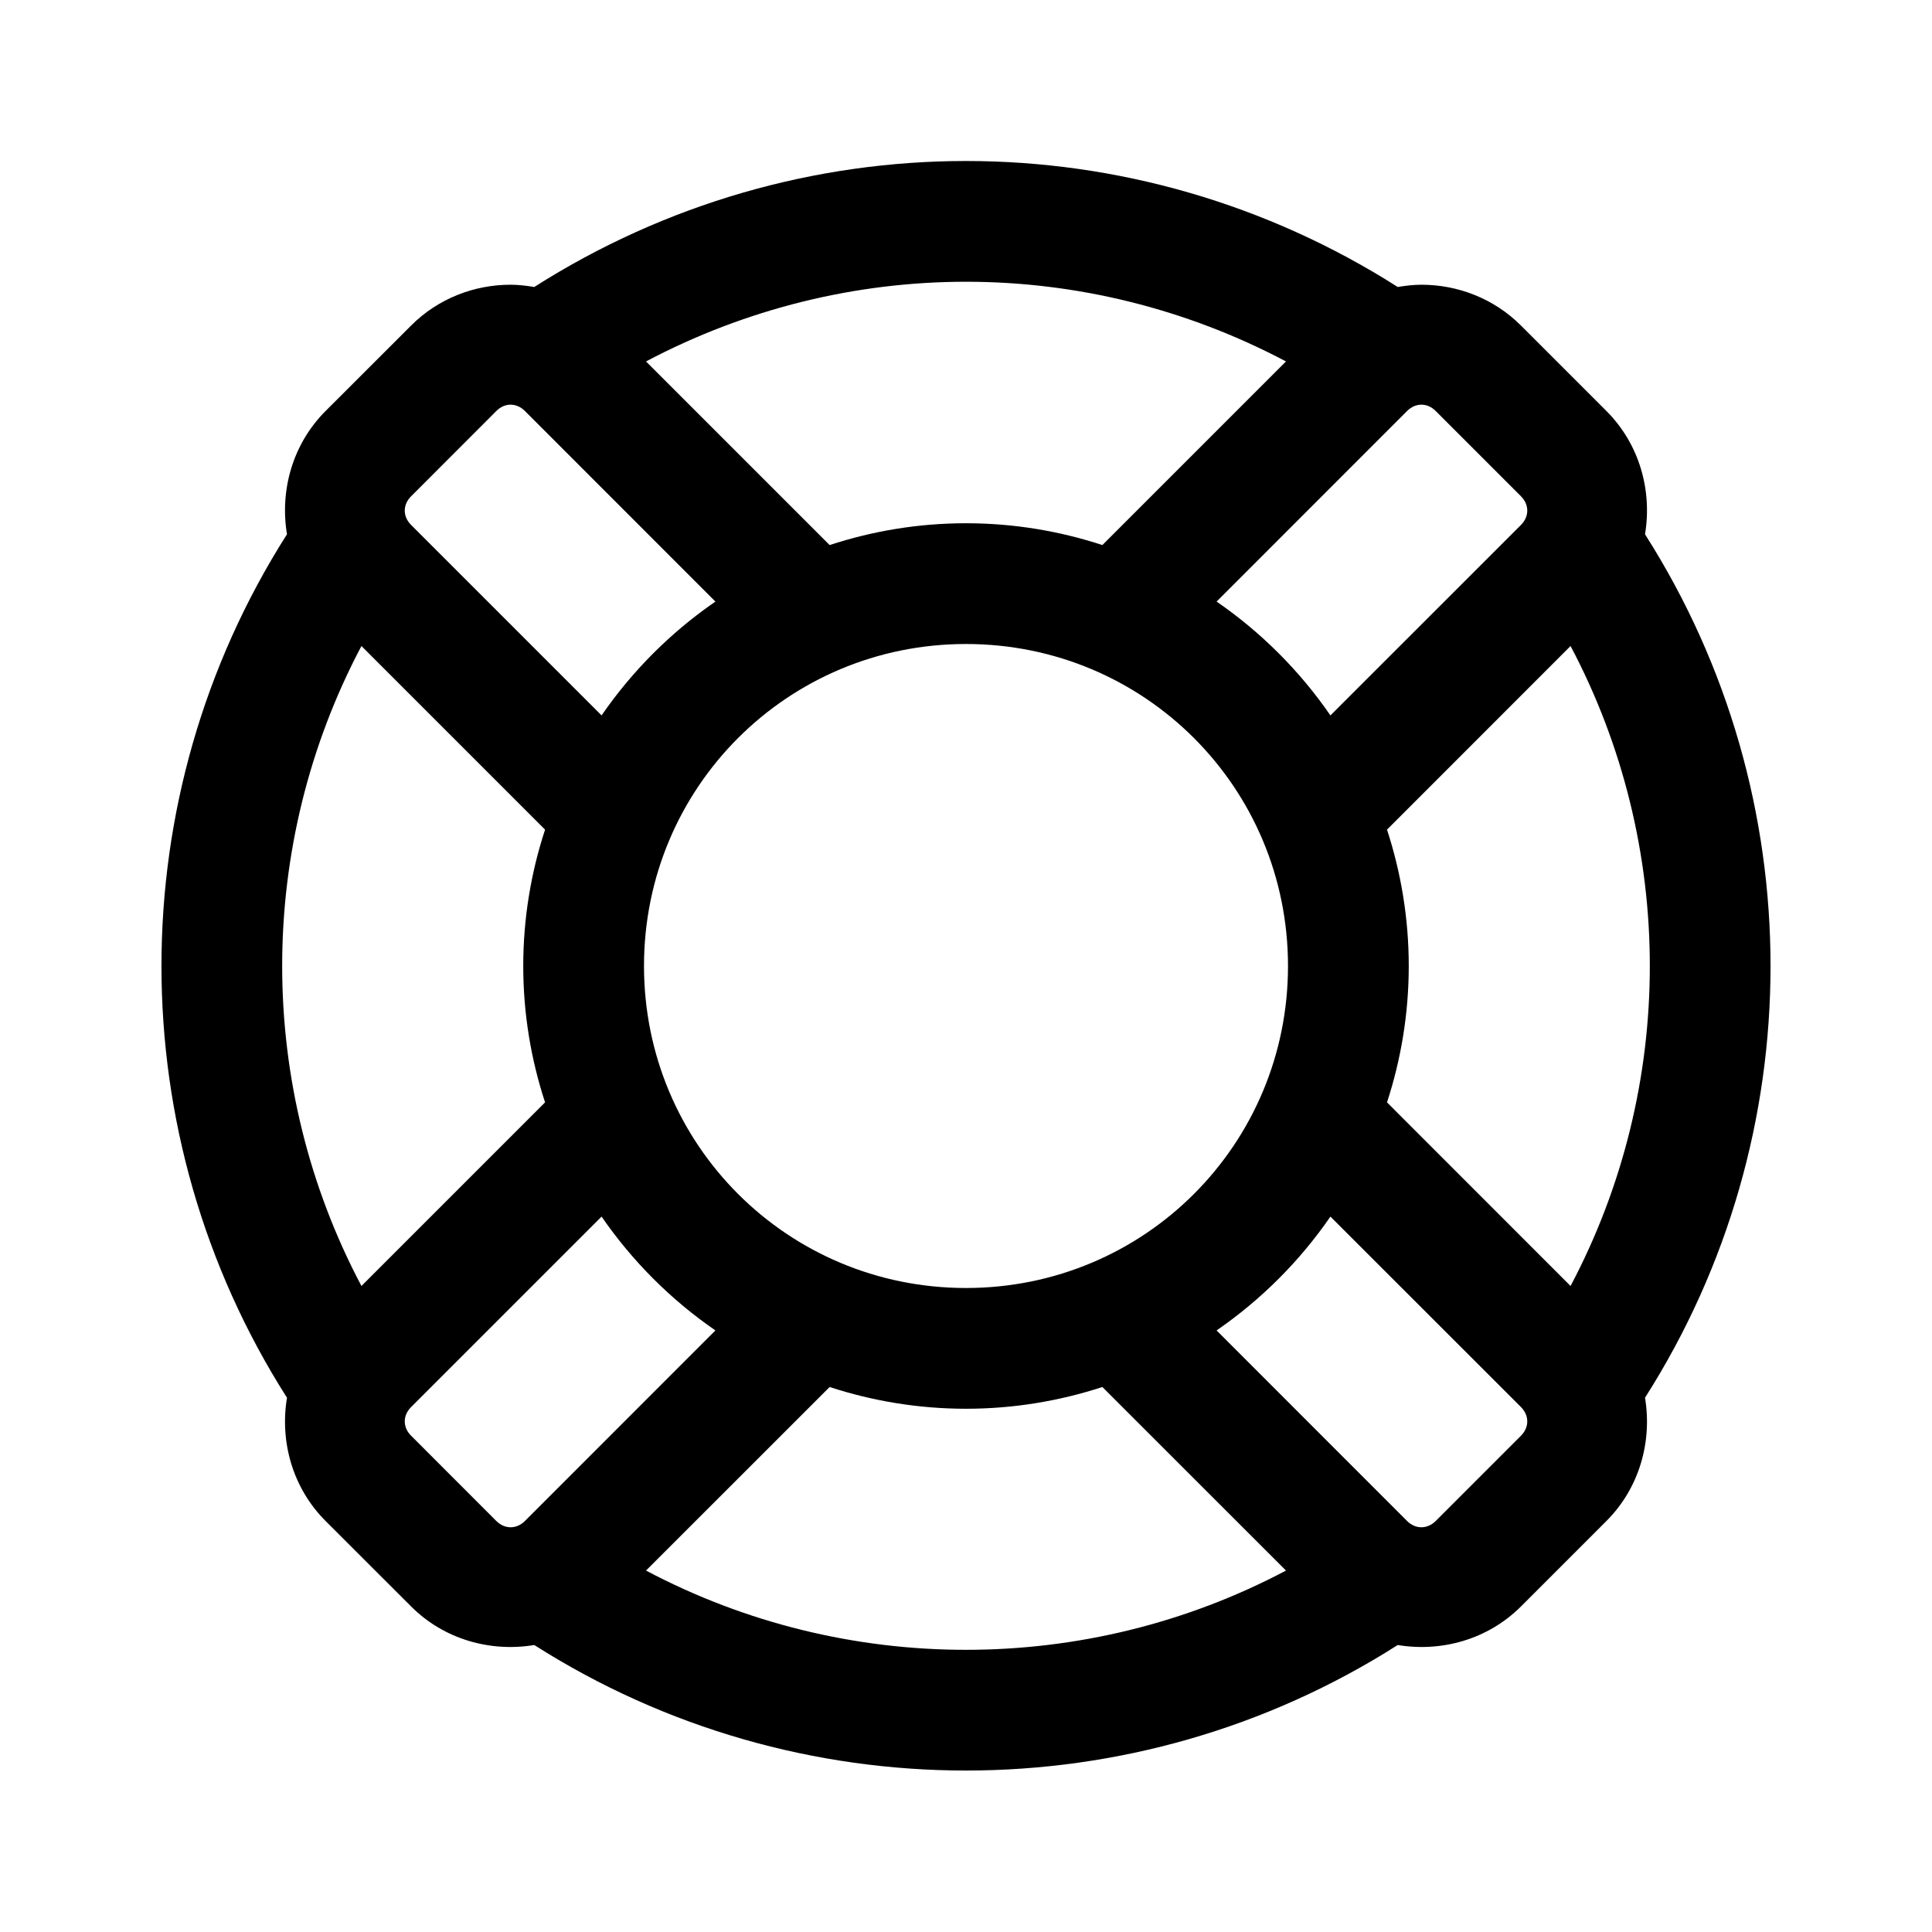 <svg width="24" height="24" viewBox="0 0 24 24" fill="#0000008c" xmlns="http://www.w3.org/2000/svg">
<path d="M12 2C10.133 2 8.269 2.526 6.637 3.565C6.539 3.549 6.441 3.537 6.343 3.537C5.893 3.537 5.444 3.706 5.106 4.045L4.045 5.105C3.632 5.518 3.475 6.095 3.565 6.637C1.486 9.901 1.486 14.099 3.565 17.363C3.475 17.905 3.632 18.482 4.045 18.895L5.106 19.955C5.518 20.368 6.095 20.525 6.637 20.435C9.901 22.514 14.099 22.514 17.363 20.435C17.905 20.525 18.482 20.368 18.895 19.955L19.955 18.895C20.368 18.482 20.525 17.905 20.435 17.363C22.514 14.099 22.514 9.901 20.435 6.637C20.525 6.095 20.368 5.518 19.955 5.105L18.895 4.045C18.556 3.706 18.107 3.537 17.657 3.537C17.559 3.537 17.461 3.549 17.363 3.565C15.731 2.526 13.867 2 12 2ZM12 3.5C13.369 3.5 14.735 3.834 15.975 4.49L13.694 6.771C13.16 6.596 12.591 6.5 12 6.5C11.409 6.5 10.84 6.596 10.306 6.771L8.025 4.49C9.265 3.834 10.632 3.5 12 3.5ZM6.343 5.027C6.405 5.027 6.468 5.053 6.52 5.105L8.887 7.473C8.334 7.854 7.854 8.334 7.473 8.887L5.106 6.52C5.002 6.416 5.002 6.27 5.106 6.166L6.166 5.105C6.218 5.053 6.28 5.027 6.343 5.027ZM17.657 5.027C17.72 5.027 17.782 5.053 17.834 5.105L18.895 6.166C18.998 6.27 18.998 6.416 18.895 6.52L16.527 8.887C16.146 8.334 15.666 7.854 15.113 7.473L17.48 5.105C17.532 5.053 17.595 5.027 17.657 5.027ZM12 8C14.218 8 16 9.782 16 12C16 14.218 14.218 16 12 16C9.782 16 8 14.218 8 12C8 9.782 9.782 8 12 8ZM4.49 8.025L6.771 10.306C6.596 10.84 6.5 11.409 6.5 12C6.5 12.591 6.596 13.16 6.771 13.694L4.49 15.975C3.177 13.495 3.177 10.505 4.49 8.025ZM19.51 8.025C20.823 10.505 20.823 13.495 19.51 15.975L17.23 13.694C17.404 13.16 17.5 12.591 17.5 12C17.5 11.409 17.404 10.84 17.23 10.306L19.51 8.025ZM7.473 15.113C7.854 15.666 8.334 16.146 8.887 16.527L6.52 18.895C6.416 18.998 6.27 18.998 6.166 18.895L5.106 17.834C5.002 17.73 5.002 17.584 5.106 17.48L7.473 15.113ZM16.527 15.113L18.895 17.48C18.998 17.584 18.998 17.73 18.895 17.834L17.834 18.895C17.73 18.998 17.584 18.998 17.48 18.895L15.113 16.527C15.666 16.146 16.146 15.666 16.527 15.113ZM10.306 17.23C10.84 17.404 11.409 17.5 12 17.5C12.591 17.5 13.16 17.404 13.694 17.23L15.975 19.51C13.495 20.823 10.505 20.823 8.025 19.51L10.306 17.23Z" />
</svg>
